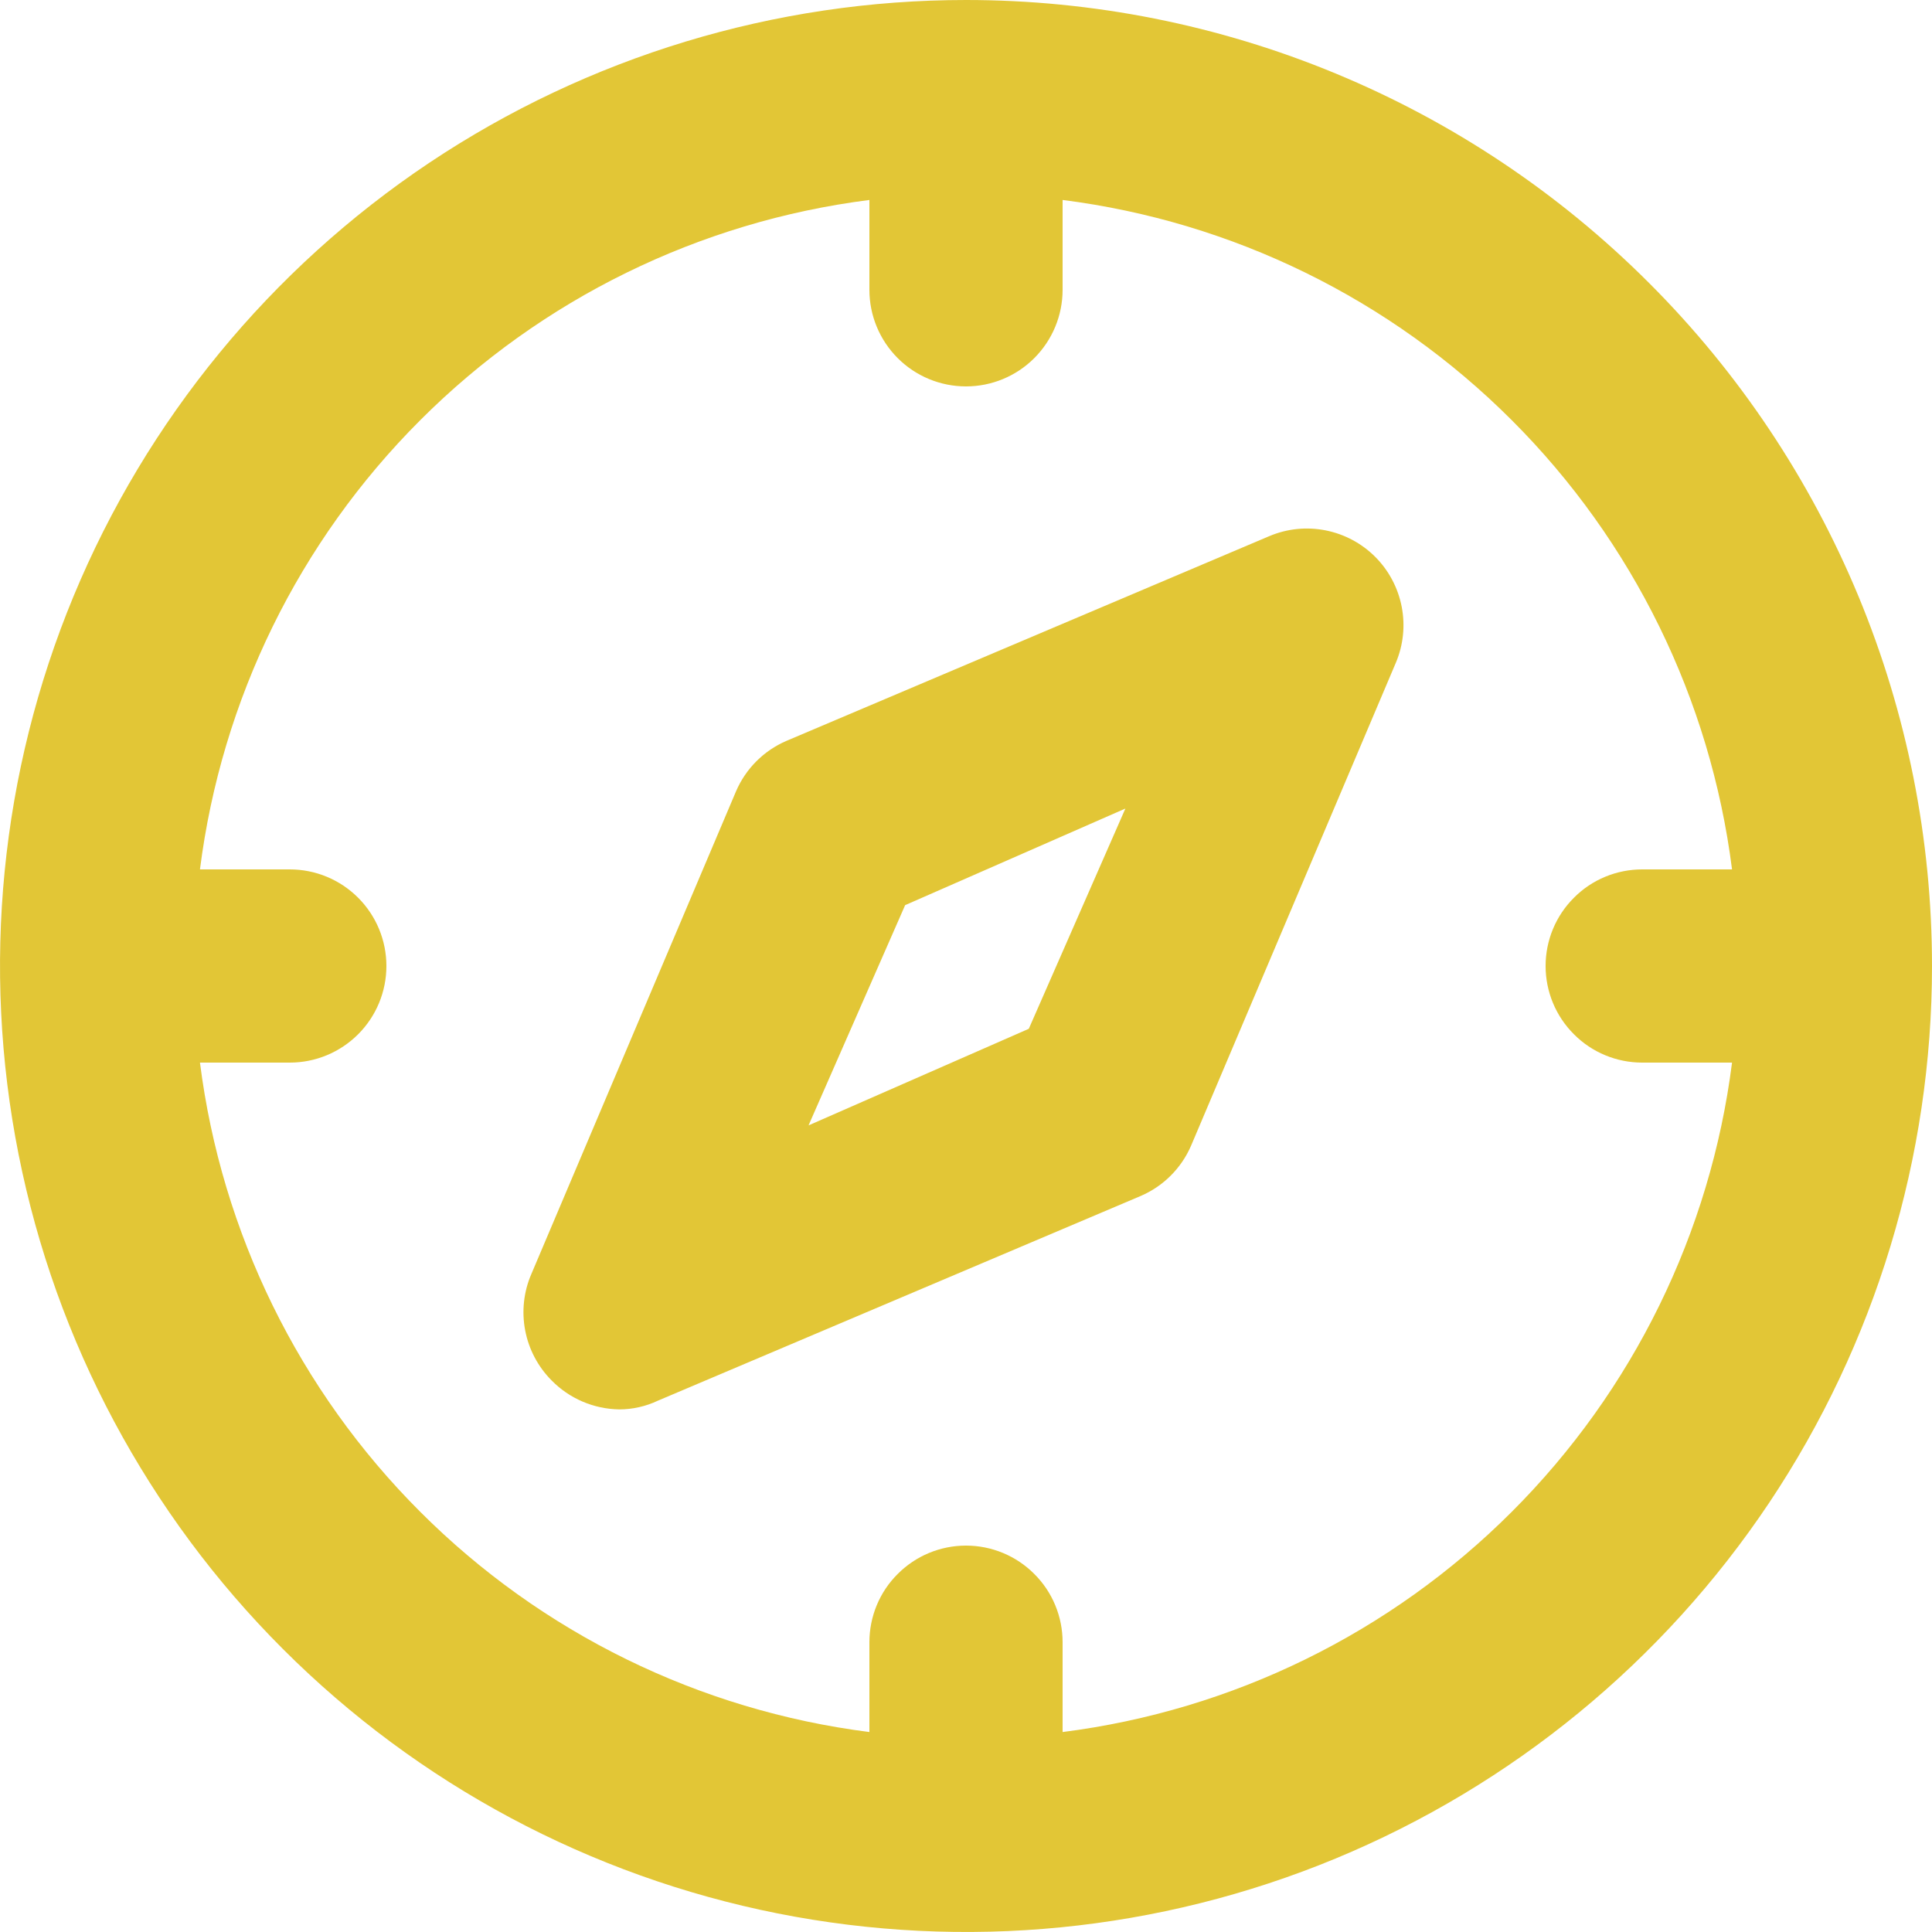 <svg width="24" height="24" viewBox="0 0 24 24" fill="none" xmlns="http://www.w3.org/2000/svg">
<g clip-path="url(#clip0_2425_3796)">
<path d="M12 0C9.627 0 7.307 0.704 5.333 2.022C3.36 3.341 1.822 5.215 0.913 7.408C0.005 9.601 -0.232 12.013 0.231 14.341C0.694 16.669 1.836 18.807 3.515 20.485C5.193 22.163 7.331 23.306 9.659 23.769C11.987 24.232 14.399 23.995 16.592 23.087C18.785 22.178 20.659 20.64 21.978 18.667C23.296 16.693 24 14.373 24 12C24 10.424 23.69 8.864 23.087 7.408C22.483 5.952 21.6 4.629 20.485 3.515C19.371 2.4 18.048 1.516 16.592 0.913C15.136 0.31 13.576 0 12 0ZM13.2 21.516V20.4C13.2 20.082 13.074 19.776 12.848 19.552C12.623 19.326 12.318 19.2 12 19.2C11.682 19.2 11.377 19.326 11.152 19.552C10.926 19.776 10.8 20.082 10.8 20.4V21.516C8.688 21.248 6.725 20.286 5.22 18.78C3.714 17.275 2.752 15.312 2.484 13.2H3.6C3.918 13.2 4.223 13.074 4.449 12.848C4.674 12.623 4.8 12.318 4.8 12C4.8 11.682 4.674 11.377 4.449 11.152C4.223 10.926 3.918 10.8 3.6 10.8H2.484C2.752 8.688 3.714 6.725 5.22 5.22C6.725 3.714 8.688 2.752 10.8 2.484V3.6C10.8 3.918 10.926 4.223 11.152 4.449C11.377 4.674 11.682 4.8 12 4.8C12.318 4.8 12.623 4.674 12.848 4.449C13.074 4.223 13.2 3.918 13.2 3.6V2.484C15.312 2.752 17.275 3.714 18.78 5.22C20.286 6.725 21.248 8.688 21.516 10.8H20.4C20.082 10.8 19.776 10.926 19.552 11.152C19.326 11.377 19.2 11.682 19.2 12C19.2 12.318 19.326 12.623 19.552 12.848C19.776 13.074 20.082 13.2 20.4 13.2H21.516C21.248 15.312 20.286 17.275 18.78 18.78C17.275 20.286 15.312 21.248 13.2 21.516ZM15.768 6.66L9.768 9.204C9.488 9.325 9.265 9.548 9.144 9.828L6.6 15.828C6.505 16.048 6.479 16.291 6.524 16.527C6.569 16.762 6.683 16.978 6.852 17.148C7.074 17.374 7.375 17.503 7.692 17.508C7.858 17.508 8.022 17.471 8.172 17.4L14.172 14.856C14.452 14.735 14.675 14.512 14.796 14.232L17.34 8.232C17.433 8.012 17.458 7.77 17.412 7.535C17.366 7.301 17.252 7.086 17.083 6.917C16.914 6.748 16.699 6.634 16.465 6.588C16.23 6.542 15.988 6.567 15.768 6.66ZM12.78 12.78L10.044 13.98L11.244 11.244L13.98 10.044L12.78 12.78Z" fill="#E2C636"/>
</g>
<defs>
<clipPath id="clip0_2425_3796">
<rect width="24" height="24" fill="white"/>
</clipPath>
</defs>
</svg>
